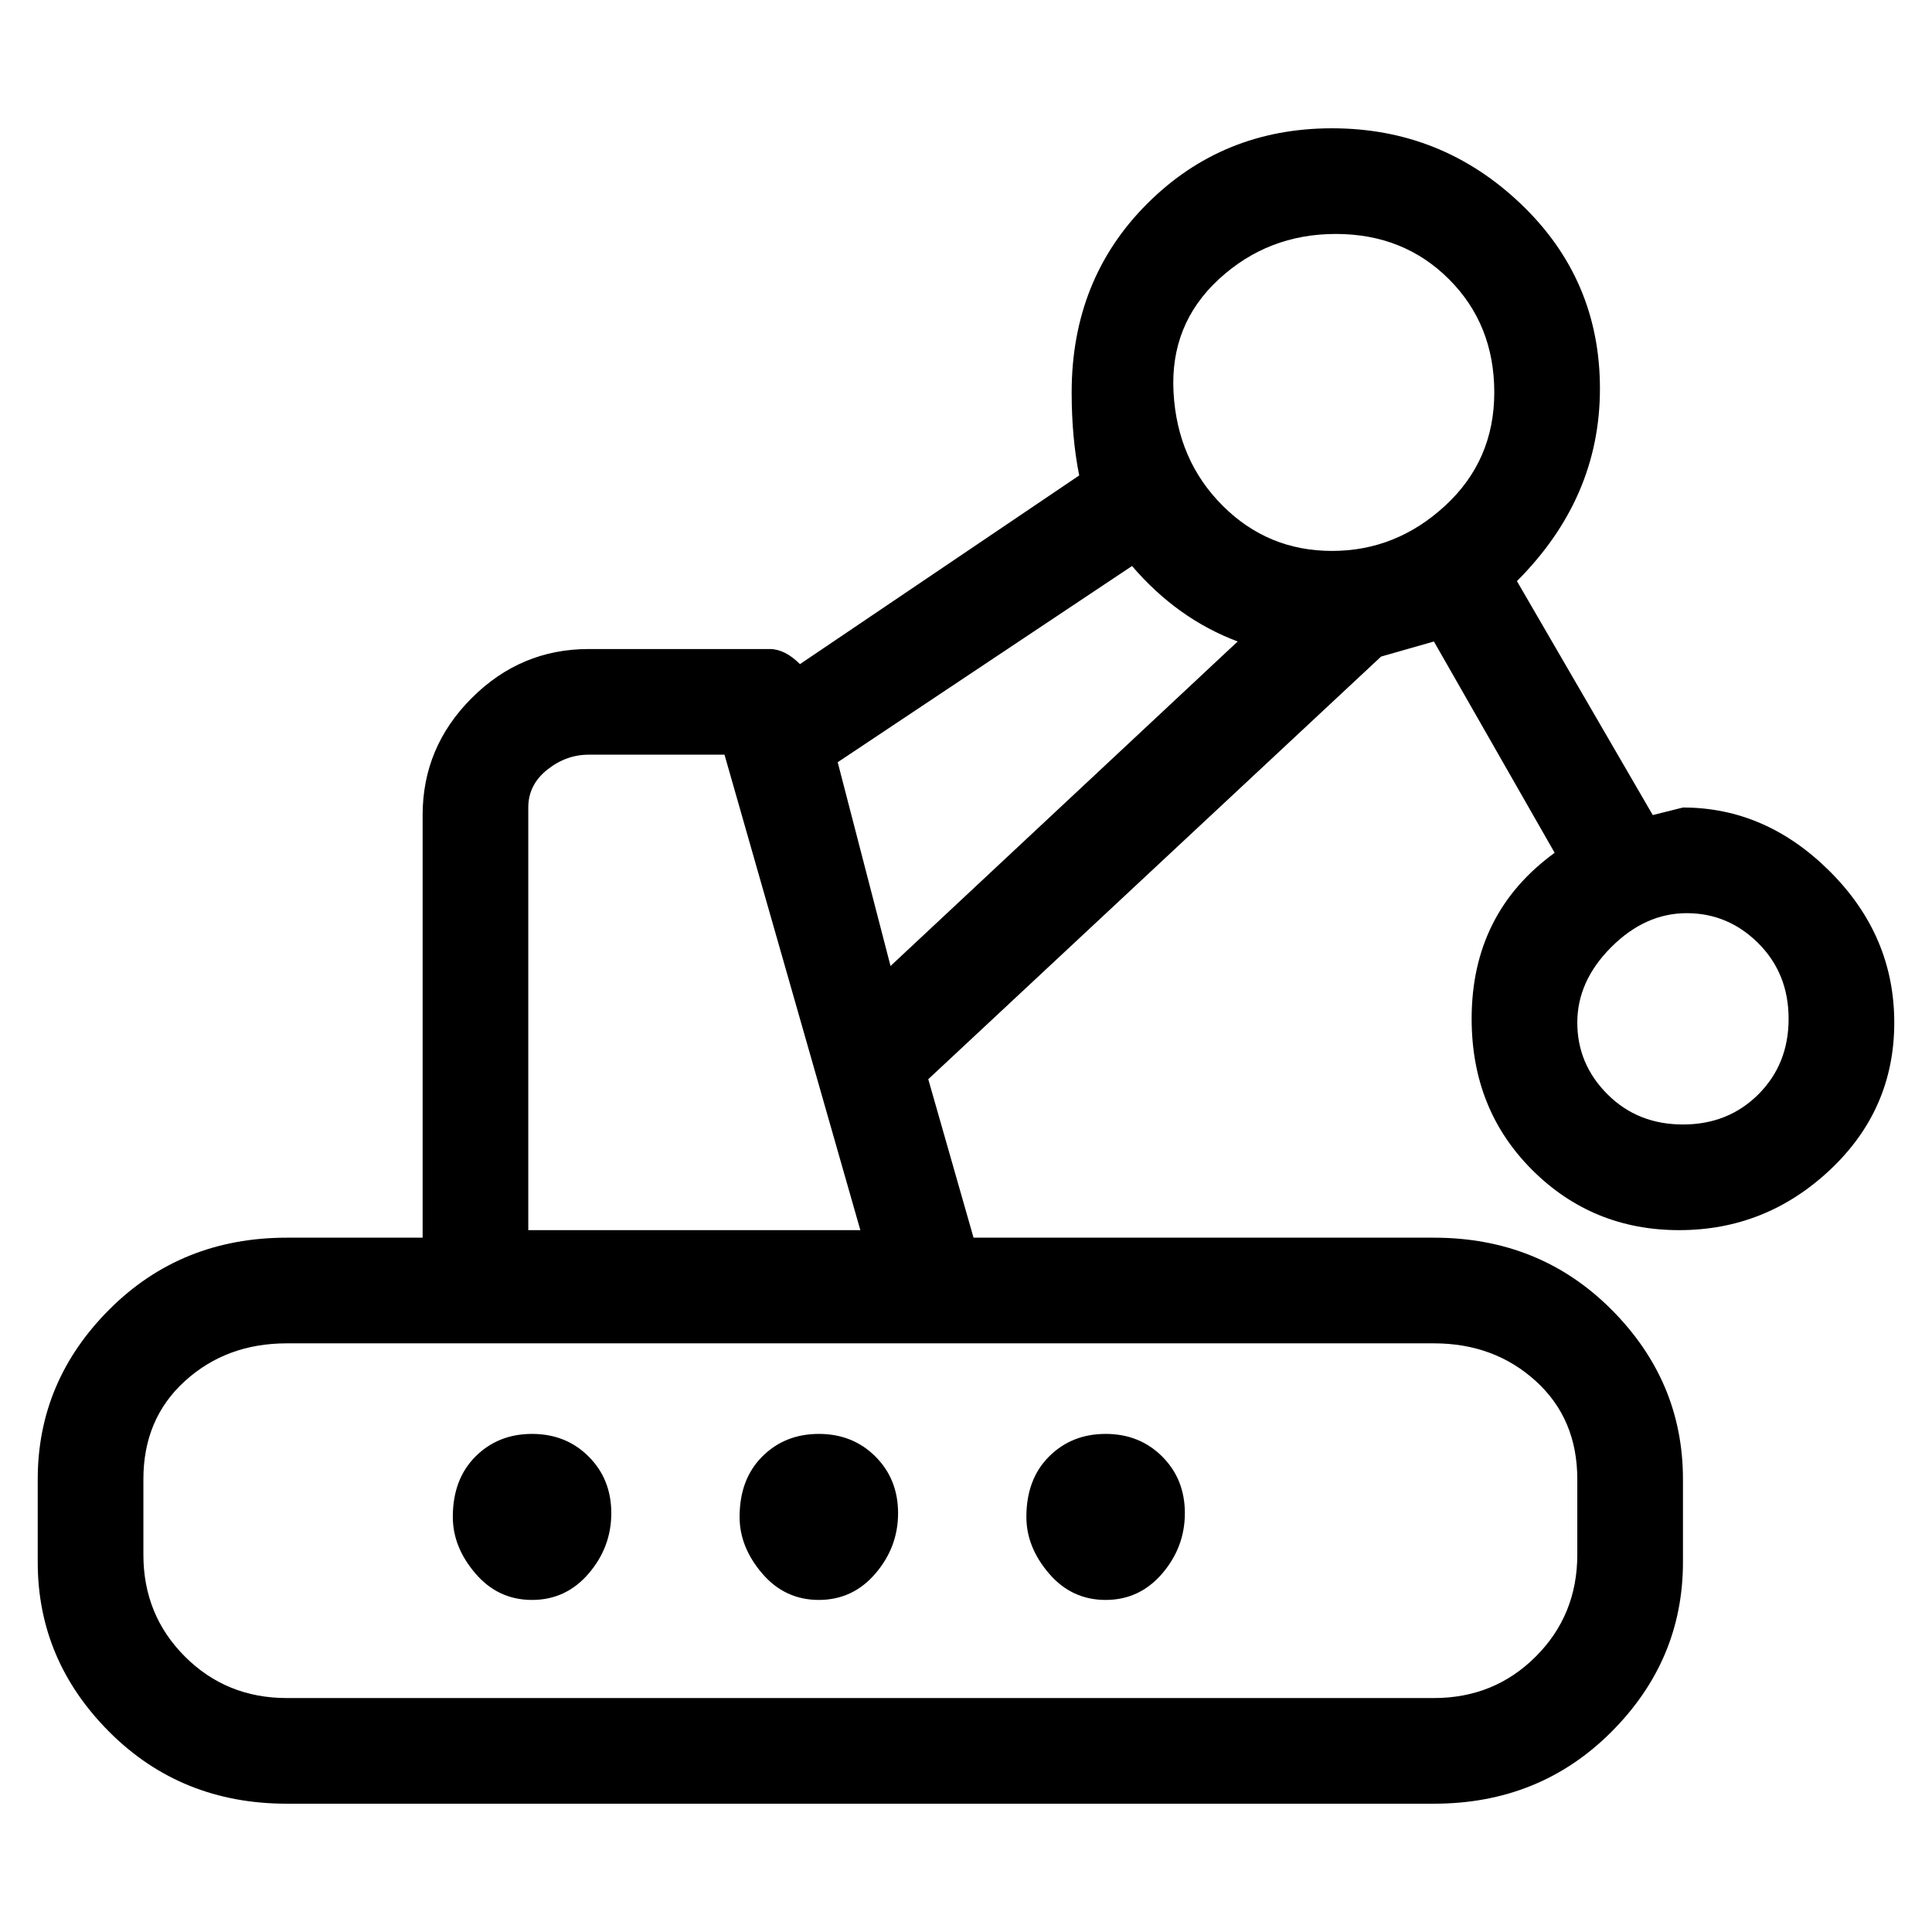 <svg viewBox="0 0 256 256" xmlns="http://www.w3.org/2000/svg">
  <path transform="scale(1, -1) translate(0, -256)" fill="currentColor" d="M60 55q0 -4 3 -7.5t7.5 -3.5t7.5 3.5t3 8t-3 7.5t-7.5 3t-7.5 -3t-3 -8zM98 55q0 -4 3 -7.5t7.5 -3.5t7.5 3.5t3 8t-3 7.5t-7.5 3t-7.5 -3t-3 -8zM136 55q0 -4 3 -7.5t7.5 -3.5t7.5 3.5t3 8t-3 7.5t-7.5 3t-7.5 -3t-3 -8zM195 121q0 -12 8 -20t19.5 -8t20 8t8.5 19.5 t-8.5 20t-19.5 8.5l-4 -1l-18 31q11 11 11 25.5t-10.5 24.5t-25 10t-24.5 -10t-10 -25q0 -6 1 -11l-37 -25q-2 2 -4 2h-24q-9 0 -15.5 -6.5t-6.5 -15.5v-56h-18q-14 0 -23.5 -9.5t-9.5 -22.5v-11q0 -13 9.5 -22.5t23.5 -9.5h152q14 0 23.5 9.5t9.5 22.5v11q0 13 -9.5 22.5 t-23.5 9.5h-61l-6 21l60 56l7 2l16 -28q-11 -8 -11 -22zM177 225q9 0 15 -6t6 -15t-6.5 -15t-15 -6t-14.5 6t-6.5 15t6 15t15.5 6zM209 60v-10q0 -8 -5.5 -13.5t-13.5 -5.5h-152q-8 0 -13.5 5.5t-5.5 13.5v10q0 8 5.5 13t13.5 5h152q8 0 13.5 -5t5.5 -13zM70 92v57 q0 3 2.5 5t5.5 2h18l18 -63h-44v-1zM111 155l39 26q6 -7 14 -10l-46 -43zM237 121q0 -6 -4 -10t-10 -4t-10 4t-4 9.5t4.5 10t10 4.5t9.5 -4t4 -10z" />
</svg>
